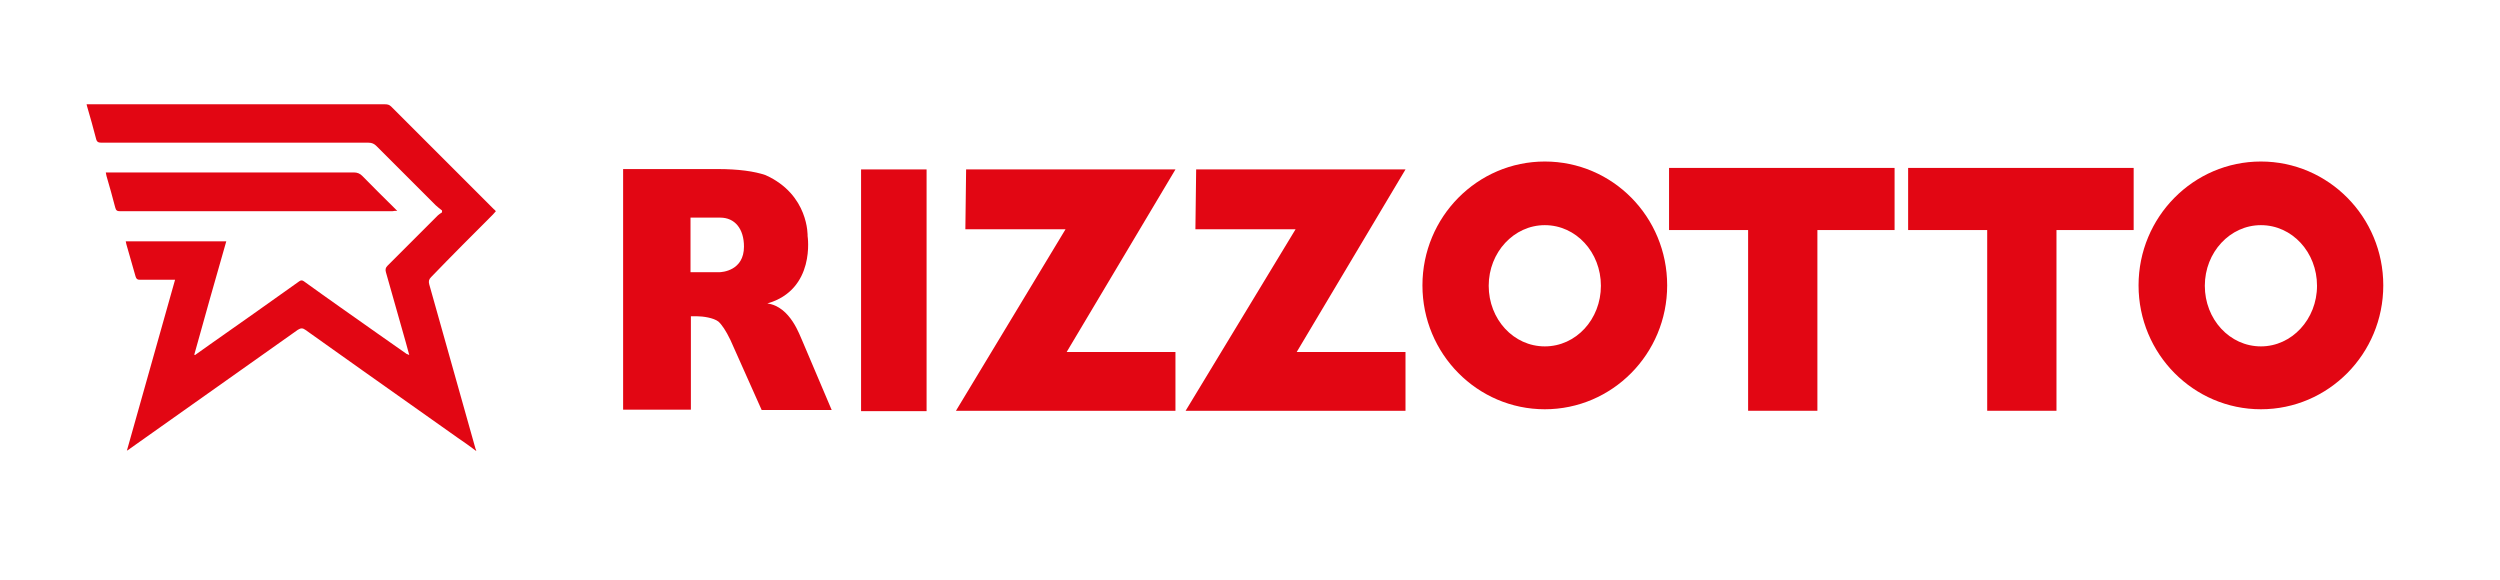 <?xml version="1.0" encoding="utf-8"?>
<!-- Generator: Adobe Illustrator 28.0.0, SVG Export Plug-In . SVG Version: 6.00 Build 0)  -->
<svg version="1.1" id="Capa_1" xmlns="http://www.w3.org/2000/svg" xmlns:xlink="http://www.w3.org/1999/xlink" x="0px" y="0px"
	 viewBox="0 0 664 154" style="enable-background:new 0 0 664 154;" xml:space="preserve">
<style type="text/css">
	.st0{fill:#E20613;}
</style>
<g>
	<g>
		<rect x="228.7" y="45" class="st0" width="17.4" height="64.2"/>
		<polygon class="st0" points="443.3,61.1 464.3,61.1 464.3,109.1 482.7,109.1 482.7,61.1 503.2,61.1 503.2,44.6 443.3,44.6 		"/>
		<polygon class="st0" points="506.8,61.1 527.8,61.1 527.8,109.1 546.2,109.1 546.2,61.1 566.7,61.1 566.7,44.6 506.8,44.6 		"/>
		<polygon class="st0" points="256.6,45 256.4,60.9 283,60.9 253.9,109.1 312.2,109.1 312.2,93.5 283.3,93.5 312.2,45 		"/>
		<polygon class="st0" points="317.7,45 317.5,60.9 344.1,60.9 314.9,109.1 373.3,109.1 373.3,93.5 344.4,93.5 373.3,45 		"/>
		<path class="st0" d="M410.3,42.9c-17.9,0-32.5,14.7-32.5,32.9s14.6,32.9,32.5,32.9c17.9,0,32.5-14.7,32.5-32.9
			S428.3,42.9,410.3,42.9z M410.3,92c-8.3,0-14.9-7.2-14.9-16.1s6.7-16.1,14.9-16.1c8.3,0,14.9,7.2,14.9,16.1S418.6,92,410.3,92z"/>
		<path class="st0" d="M600.5,42.9c-17.9,0-32.5,14.7-32.5,32.9s14.6,32.9,32.5,32.9c17.9,0,32.5-14.7,32.5-32.9
			S618.4,42.9,600.5,42.9z M600.5,92c-8.3,0-14.9-7.2-14.9-16.1s6.7-16.1,14.9-16.1c8.3,0,14.9,7.2,14.9,16.1S608.7,92,600.5,92z"/>
		<path class="st0" d="M203.8,80.6c12.9-3.7,10.7-17.9,10.7-17.9s0.4-11-11.2-16.2c-2.9-1-7.2-1.6-12.7-1.6h-25.1v63.9h18V84h1.6
			c1.6,0,4.4,0.4,5.7,1.4c0.9,0.8,2,2.4,3.2,4.9l8.3,18.6h18.6L213,90.3C212.5,89.4,210,81.4,203.8,80.6z M191,72.3h-7.6V57.8h7.9
			c3.9,0,6.3,3,6.3,7.7C197.6,71.9,191.8,72.3,191,72.3z"/>
	</g>
	<g>
		<path class="st0" d="M130.9,57c0.3-0.3,0.5-0.6,0.8-0.9c-0.2-0.2-0.3-0.4-0.5-0.5c-9.1-9.1-18.2-18.2-27.3-27.3
			c-0.5-0.5-1-0.6-1.6-0.6c-26.1,0-52.2,0-78.3,0c-0.3,0-0.7,0-1,0c0.1,0.3,0.1,0.6,0.2,0.8c0.8,2.8,1.6,5.5,2.3,8.3
			c0.2,0.9,0.6,1.1,1.5,1.1c23.6,0,47.2,0,70.9,0c0.9,0,1.5,0.3,2.1,0.9c5.2,5.2,10.5,10.5,15.7,15.7c0.5,0.5,1.1,0.9,1.7,1.4
			c0,0.2,0,0.3,0,0.5c-0.4,0.3-0.8,0.5-1.1,0.8c-4.5,4.5-8.9,8.9-13.4,13.4c-0.5,0.5-0.6,1-0.4,1.7c1.8,6.2,3.5,12.5,5.3,18.7
			c0.3,1.1,0.6,2.1,0.9,3.3c-0.3-0.2-0.5-0.2-0.7-0.3c-2.6-1.8-5.1-3.6-7.7-5.4c-6.5-4.6-13.1-9.2-19.6-13.9c-0.4-0.3-0.8-0.3-1.2,0
			c-8,5.7-15.9,11.3-23.9,16.9c-1.3,0.9-2.5,1.8-3.8,2.7c-0.1,0-0.1-0.1-0.2-0.1c2.8-10,5.6-20.1,8.5-30.1c-9,0-17.8,0-26.7,0
			c0.1,0.4,0.1,0.6,0.2,0.9c0.8,2.8,1.6,5.6,2.4,8.4c0.2,0.7,0.5,0.9,1.1,0.9c2.7,0,5.5,0,8.2,0c0.4,0,0.7,0,1.2,0
			c-4.3,15.2-8.5,30.2-12.8,45.4c0.5-0.3,0.7-0.4,0.9-0.6c14.8-10.5,29.7-21,44.5-31.5c0.8-0.5,1.3-0.5,2,0
			c5.1,3.6,10.1,7.2,15.2,10.8c8.4,6,16.9,11.9,25.3,17.9c1.6,1.1,3.2,2.2,4.9,3.5c-0.1-0.4-0.1-0.5-0.2-0.6
			c-4.1-14.6-8.2-29.2-12.3-43.7c-0.2-0.8-0.1-1.3,0.5-1.9C119.9,68,125.4,62.5,130.9,57z"/>
		<path class="st0" d="M105.5,56c-0.4-0.4-0.6-0.6-0.8-0.8c-2.8-2.8-5.7-5.6-8.5-8.5c-0.6-0.6-1.3-0.9-2.2-0.9
			c-21.6,0-43.2,0-64.8,0c-0.3,0-0.7,0-1.1,0c0.1,0.4,0.1,0.7,0.2,1c0.8,2.8,1.6,5.5,2.3,8.3c0.2,0.8,0.5,1,1.3,1
			c24.1,0,48.2,0,72.3,0C104.6,56,105,56,105.5,56z"/>
	</g>
</g>
</svg>
